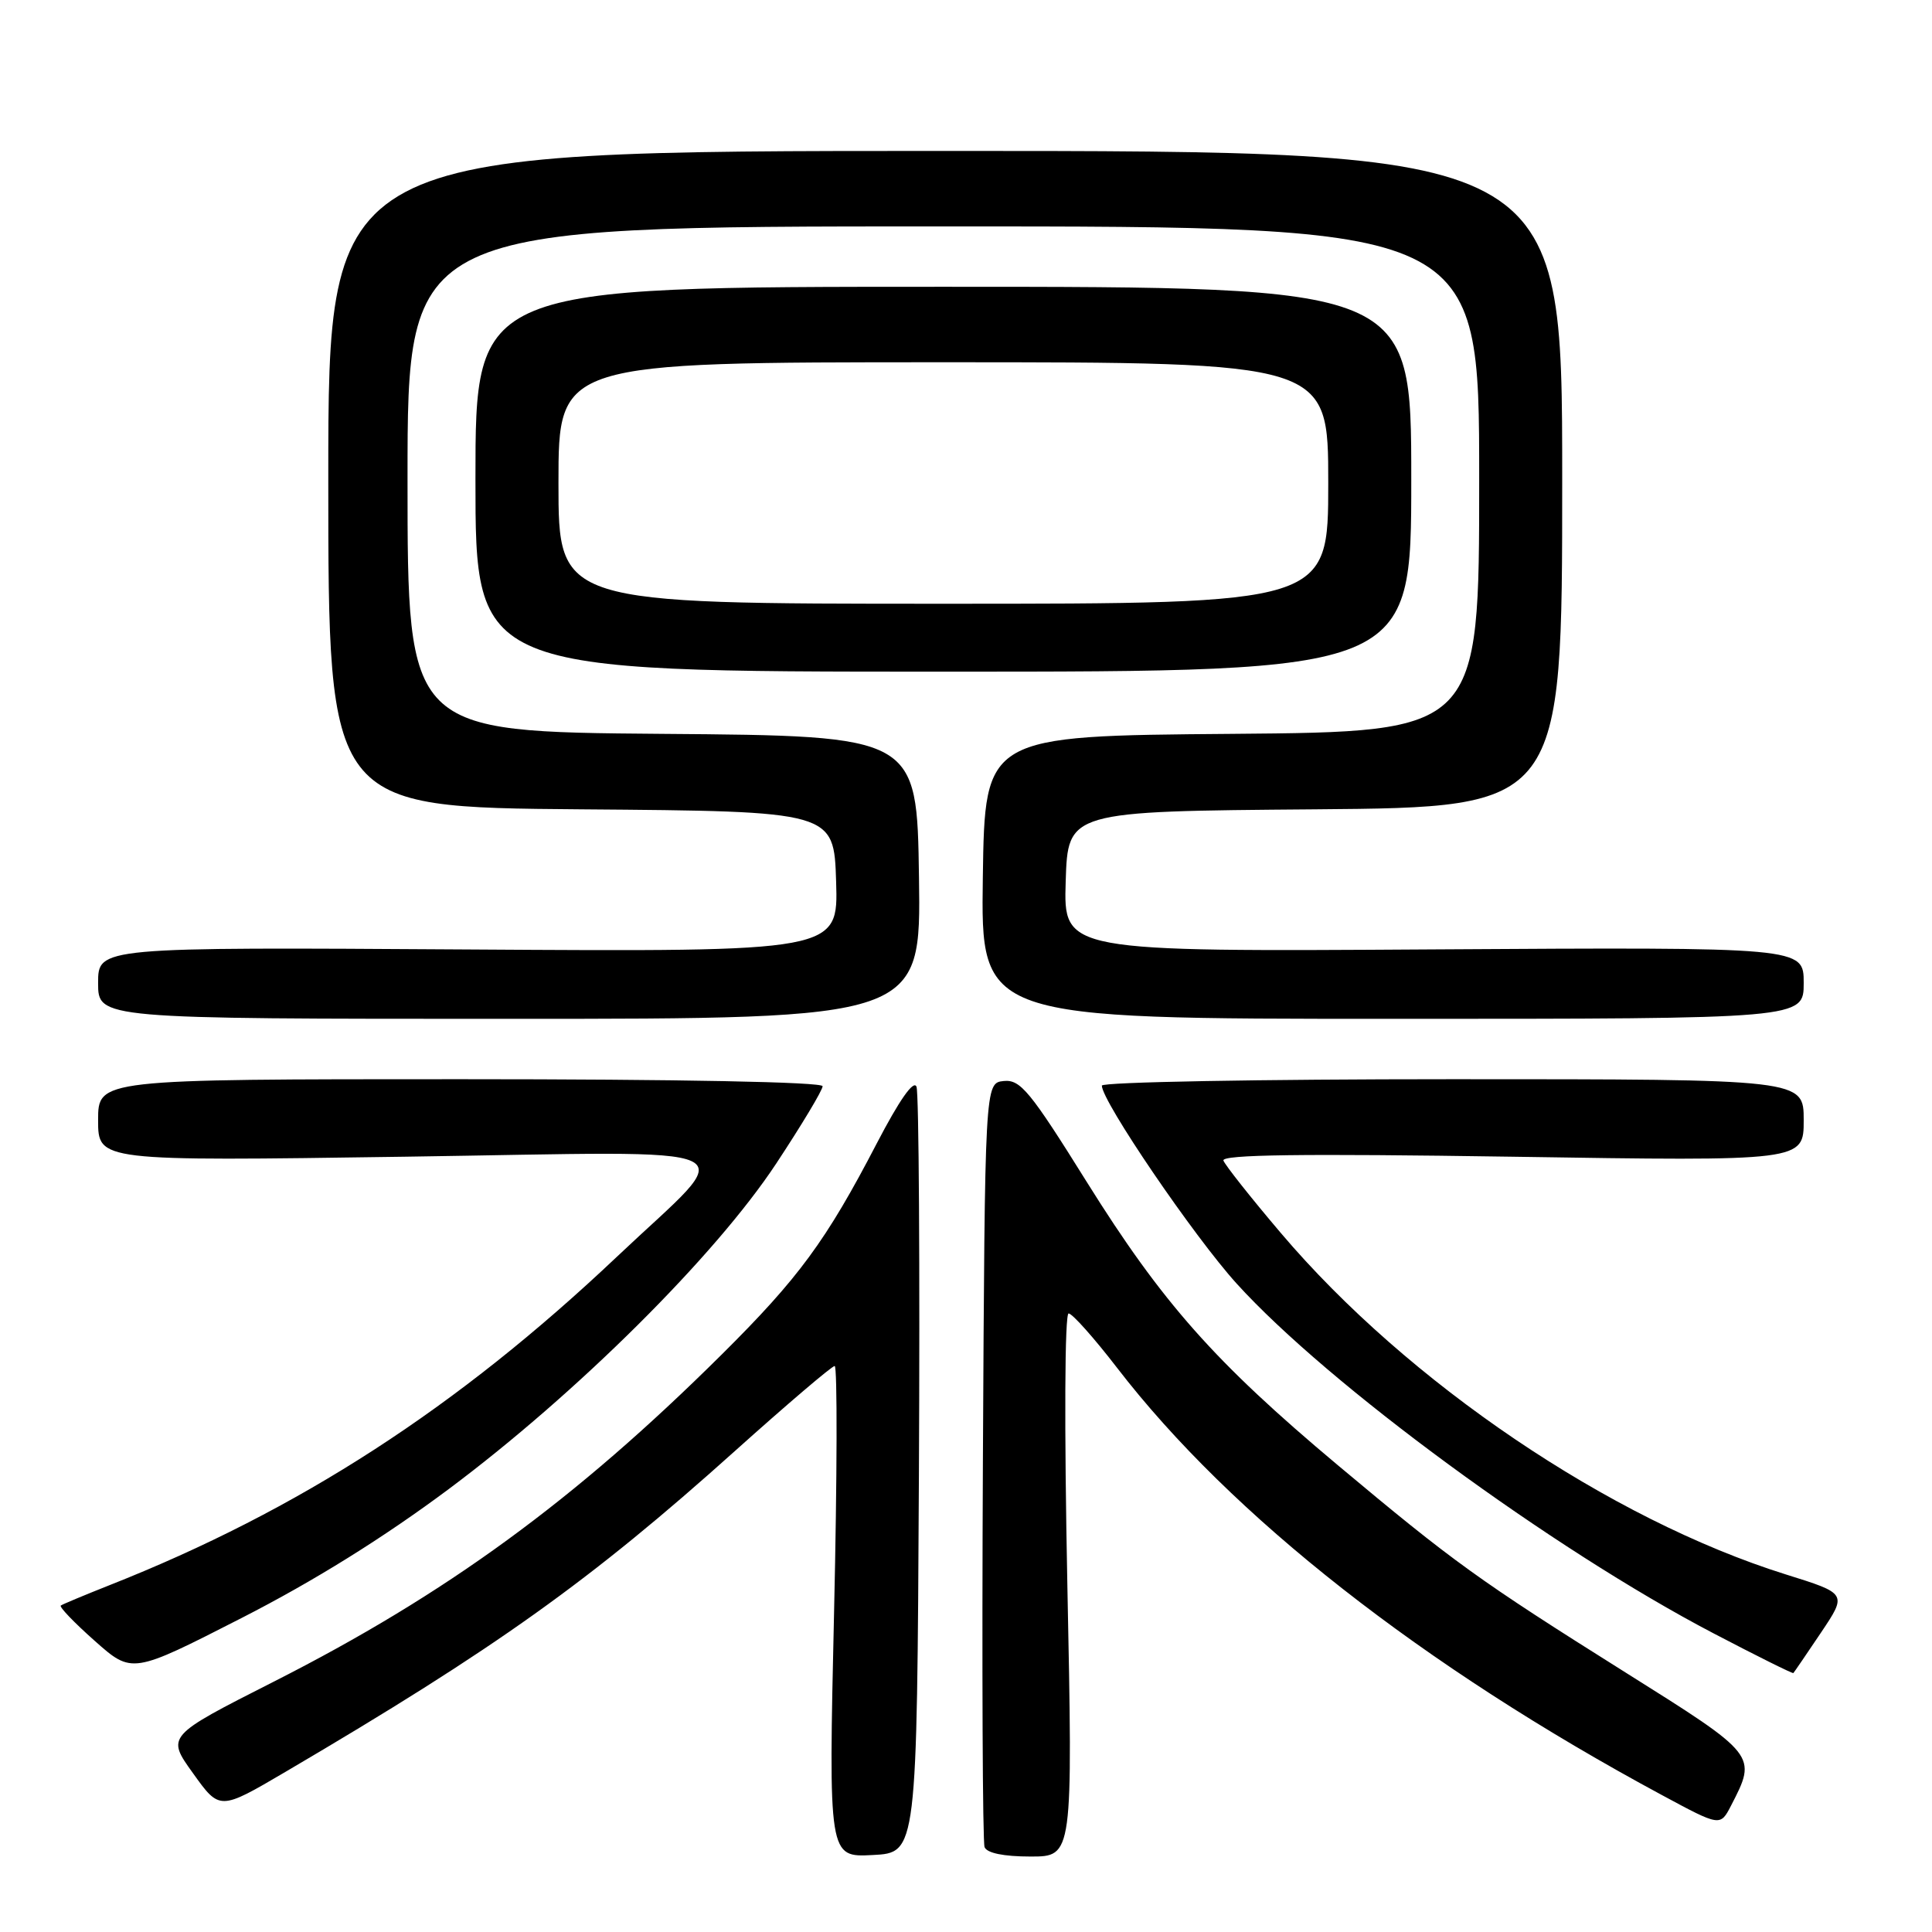 <?xml version="1.0" encoding="UTF-8" standalone="no"?>
<!DOCTYPE svg PUBLIC "-//W3C//DTD SVG 1.1//EN" "http://www.w3.org/Graphics/SVG/1.1/DTD/svg11.dtd" >
<svg xmlns="http://www.w3.org/2000/svg" xmlns:xlink="http://www.w3.org/1999/xlink" version="1.1" viewBox="0 0 256 256">
 <g >
 <path fill="currentColor"
d=" M 121.76 195.50 C 121.90 168.00 121.76 144.82 121.44 144.00 C 121.07 143.04 119.17 145.76 116.18 151.50 C 109.47 164.41 105.84 169.35 95.59 179.52 C 76.19 198.78 59.13 211.24 36.27 222.83 C 22.04 230.05 22.04 230.05 25.58 234.97 C 29.11 239.90 29.11 239.90 37.81 234.79 C 65.74 218.38 78.20 209.48 97.40 192.25 C 104.30 186.06 110.24 181.00 110.60 181.00 C 110.96 181.00 110.93 195.65 110.52 213.55 C 109.78 246.11 109.78 246.11 115.64 245.80 C 121.50 245.50 121.50 245.50 121.76 195.50 Z  M 141.43 210.00 C 141.01 188.87 141.08 174.02 141.60 174.04 C 142.10 174.06 144.97 177.29 148.00 181.22 C 163.14 200.89 188.47 220.76 220.22 237.86 C 227.94 242.02 227.94 242.02 229.37 239.26 C 232.83 232.55 232.87 232.59 215.40 221.62 C 195.91 209.38 192.59 206.98 177.26 194.14 C 160.96 180.48 154.00 172.62 144.00 156.61 C 136.48 144.56 135.21 143.02 133.00 143.24 C 130.50 143.50 130.50 143.50 130.24 193.50 C 130.10 221.00 130.20 244.06 130.46 244.75 C 130.76 245.54 132.98 246.00 136.55 246.00 C 142.16 246.00 142.16 246.00 141.43 210.00 Z  M 59.50 197.28 C 76.45 184.62 94.80 166.38 102.85 154.18 C 106.23 149.06 109.00 144.45 109.00 143.93 C 109.00 143.37 90.09 143.00 61.00 143.00 C 13.00 143.00 13.00 143.00 13.00 148.43 C 13.00 153.86 13.00 153.86 53.62 153.27 C 101.17 152.58 98.04 151.11 81.77 166.50 C 60.60 186.54 39.59 200.14 14.50 210.05 C 11.20 211.36 8.30 212.57 8.06 212.74 C 7.81 212.91 9.84 215.02 12.56 217.43 C 17.50 221.81 17.50 221.81 32.00 214.40 C 41.63 209.48 50.87 203.72 59.50 197.28 Z  M 241.29 216.33 C 244.76 211.16 244.76 211.16 236.63 208.62 C 213.34 201.33 186.54 183.21 169.71 163.37 C 165.74 158.70 162.33 154.38 162.11 153.78 C 161.83 152.99 172.47 152.85 200.36 153.27 C 239.00 153.87 239.00 153.87 239.00 148.43 C 239.00 143.00 239.00 143.00 192.50 143.00 C 166.93 143.00 146.00 143.38 146.00 143.85 C 146.00 145.92 158.19 163.82 163.85 170.07 C 175.99 183.46 205.66 205.23 227.00 216.40 C 232.75 219.41 237.54 221.79 237.63 221.69 C 237.73 221.59 239.38 219.17 241.29 216.33 Z  M 121.77 116.25 C 121.50 97.50 121.50 97.50 87.75 97.24 C 54.00 96.97 54.00 96.97 54.00 63.49 C 54.00 30.00 54.00 30.00 125.00 30.00 C 196.00 30.00 196.00 30.00 196.00 63.49 C 196.00 96.97 196.00 96.97 163.25 97.24 C 130.50 97.50 130.50 97.50 130.23 116.25 C 129.96 135.00 129.96 135.00 184.48 135.00 C 239.00 135.00 239.00 135.00 239.00 130.25 C 239.00 125.50 239.00 125.50 189.96 125.80 C 140.92 126.11 140.92 126.11 141.21 116.80 C 141.50 107.50 141.50 107.50 174.25 107.24 C 207.00 106.97 207.00 106.97 207.00 63.49 C 207.00 20.00 207.00 20.00 125.25 20.00 C 43.50 20.00 43.50 20.00 43.50 63.49 C 43.50 106.97 43.50 106.97 77.00 107.24 C 110.50 107.50 110.50 107.50 110.79 116.81 C 111.08 126.12 111.08 126.12 62.04 125.81 C 13.00 125.50 13.00 125.50 13.00 130.25 C 13.00 135.00 13.00 135.00 67.52 135.00 C 122.04 135.00 122.04 135.00 121.77 116.25 Z  M 187.00 63.50 C 187.00 38.00 187.00 38.00 125.00 38.00 C 63.00 38.00 63.00 38.00 63.00 63.50 C 63.00 89.00 63.00 89.00 125.00 89.00 C 187.00 89.00 187.00 89.00 187.00 63.50 Z  M 74.00 64.00 C 74.00 48.00 74.00 48.00 125.00 48.00 C 176.00 48.00 176.00 48.00 176.00 64.00 C 176.00 80.00 176.00 80.00 125.00 80.00 C 74.00 80.00 74.00 80.00 74.00 64.00 Z "/>
</g>
</svg>